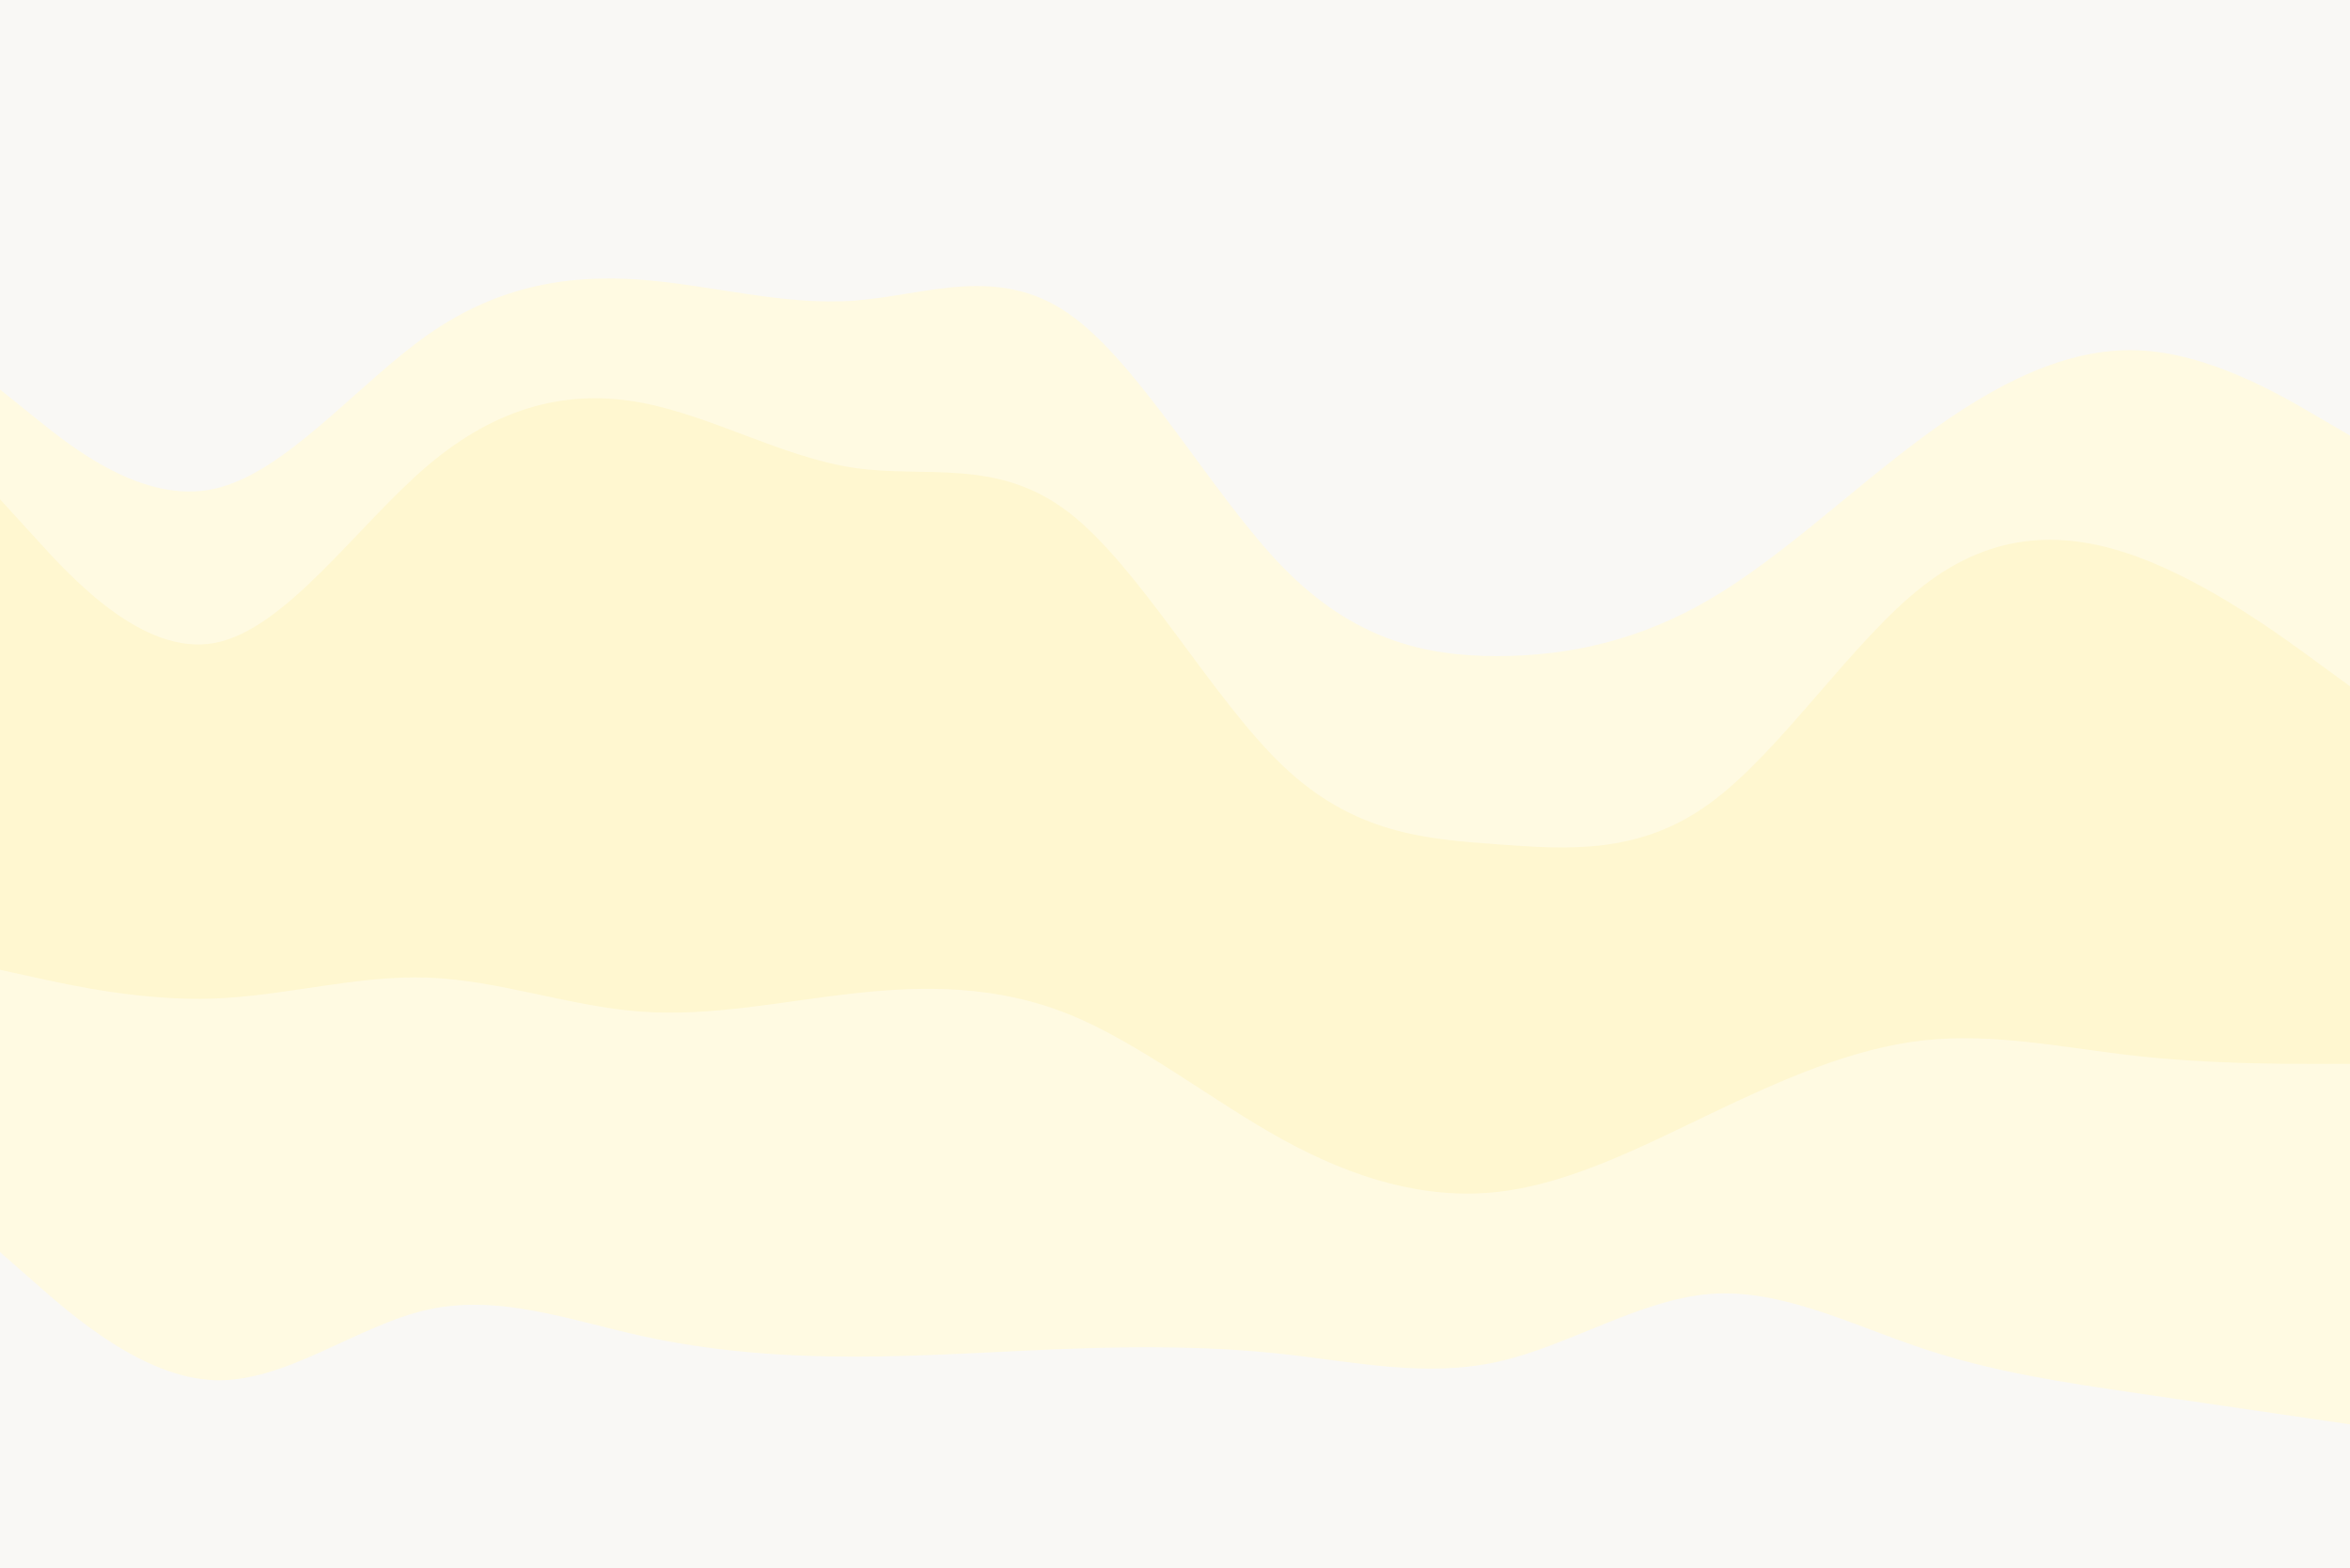 <svg width="1437" height="959" viewBox="0 0 1437 959" fill="none" xmlns="http://www.w3.org/2000/svg">
<rect x="0" y="0" width="1437" height="959" fill="#333333" stroke="none"/>
<g clip-path="url(#clip0_1946_132)">
<path d="M0 241.348L21.89 258.93C43.619 276.512 87.398 311.675 131.018 302.085C174.637 292.495 218.416 238.152 261.716 207.783C305.176 177.415 348.316 171.022 391.775 174.218C435.075 177.415 478.854 190.202 522.473 187.005C566.093 183.808 609.872 164.628 653.491 194.997C697.11 225.365 740.89 305.282 784.509 350.035C828.128 394.788 871.907 404.378 915.527 404.378C959.146 404.378 1002.93 394.788 1046.22 369.215C1089.68 343.642 1132.82 302.085 1176.28 270.118C1219.58 238.152 1263.36 215.775 1306.98 217.373C1350.6 218.972 1394.38 244.545 1416.11 257.332L1438 270.118V0H1416.11C1394.38 0 1350.6 0 1306.98 0C1263.36 0 1219.58 0 1176.28 0C1132.82 0 1089.68 0 1046.22 0C1002.93 0 959.146 0 915.527 0C871.907 0 828.128 0 784.509 0C740.89 0 697.11 0 653.491 0C609.872 0 566.093 0 522.473 0C478.854 0 435.075 0 391.775 0C348.316 0 305.176 0 261.716 0C218.416 0 174.637 0 131.018 0C87.398 0 43.619 0 21.89 0H0V241.348Z" fill="#F9F8F5"/>
<path d="M0 308.478L21.89 332.453C43.619 356.428 87.398 404.378 131.018 396.387C174.637 388.395 218.416 324.462 261.716 287.7C305.176 250.938 348.316 241.348 391.775 249.34C435.075 257.332 478.854 282.905 522.473 289.298C566.093 295.692 609.872 282.905 653.491 316.47C697.11 350.035 740.89 429.952 784.509 471.508C828.128 513.065 871.907 516.262 915.527 519.458C959.146 522.655 1002.93 525.852 1046.22 493.885C1089.68 461.918 1132.82 394.788 1176.28 361.223C1219.58 327.658 1263.36 327.658 1306.98 343.642C1350.6 359.625 1394.38 391.592 1416.11 407.575L1438 423.558V266.922L1416.11 254.135C1394.38 241.348 1350.6 215.775 1306.98 214.177C1263.36 212.578 1219.58 234.955 1176.28 266.922C1132.82 298.888 1089.68 340.445 1046.22 366.018C1002.93 391.592 959.146 401.182 915.527 401.182C871.907 401.182 828.128 391.592 784.509 346.838C740.89 302.085 697.11 222.168 653.491 191.8C609.872 161.432 566.093 180.612 522.473 183.808C478.854 187.005 435.075 174.218 391.775 171.022C348.316 167.825 305.176 174.218 261.716 204.587C218.416 234.955 174.637 289.298 131.018 298.888C87.398 308.478 43.619 273.315 21.89 255.733L0 238.152V308.478Z" fill="#FFFAE2"/>
<path d="M0 596.178L21.89 600.973C43.619 605.768 87.398 615.358 131.018 613.76C174.637 612.162 218.416 599.375 261.716 600.973C305.176 602.572 348.316 618.555 391.775 621.752C435.075 624.948 478.854 615.358 522.473 610.563C566.093 605.768 609.872 605.768 653.491 623.35C697.11 640.932 740.89 676.095 784.509 700.07C828.128 724.045 871.907 736.832 915.527 732.037C959.146 727.242 1002.93 704.865 1046.22 684.087C1089.68 663.308 1132.82 644.128 1176.28 639.333C1219.58 634.538 1263.36 644.128 1306.98 648.923C1350.6 653.718 1394.38 653.718 1416.11 653.718H1438V420.362L1416.11 404.378C1394.38 388.395 1350.6 356.428 1306.98 340.445C1263.36 324.462 1219.58 324.462 1176.28 358.027C1132.82 391.592 1089.68 458.722 1046.22 490.688C1002.93 522.655 959.146 519.458 915.527 516.262C871.907 513.065 828.128 509.868 784.509 468.312C740.89 426.755 697.11 346.838 653.491 313.273C609.872 279.708 566.093 292.495 522.473 286.102C478.854 279.708 435.075 254.135 391.775 246.143C348.316 238.152 305.176 247.742 261.716 284.503C218.416 321.265 174.637 385.198 131.018 393.19C87.398 401.182 43.619 353.232 21.89 329.257L0 305.282V596.178Z" fill="#FFF7D0"/>
<path d="M0 768.798L21.89 787.978C43.619 807.158 87.398 845.518 131.018 847.117C174.637 848.715 218.416 813.552 261.716 803.962C305.176 794.372 348.316 810.355 391.775 819.945C435.075 829.535 478.854 832.732 522.473 832.732C566.093 832.732 609.872 829.535 653.491 827.937C697.11 826.338 740.89 826.338 784.509 831.133C828.128 835.928 871.907 845.518 915.527 835.928C959.146 826.338 1002.93 797.568 1046.22 794.372C1089.68 791.175 1132.82 813.552 1176.28 827.937C1219.58 842.322 1263.36 848.715 1306.98 855.108C1350.6 861.502 1394.38 867.895 1416.11 871.092L1438 874.288V650.522H1416.11C1394.38 650.522 1350.6 650.522 1306.98 645.727C1263.36 640.932 1219.58 631.342 1176.28 636.137C1132.82 640.932 1089.68 660.112 1046.22 680.89C1002.93 701.668 959.146 724.045 915.527 728.84C871.907 733.635 828.128 720.848 784.509 696.873C740.89 672.898 697.11 637.735 653.491 620.153C609.872 602.572 566.093 602.572 522.473 607.367C478.854 612.162 435.075 621.752 391.775 618.555C348.316 615.358 305.176 599.375 261.716 597.777C218.416 596.178 174.637 608.965 131.018 610.563C87.398 612.162 43.619 602.572 21.89 597.777L0 592.982V768.798Z" fill="#FFFAE2"/>
<path d="M0 960.598H21.89C43.619 960.598 87.398 960.598 131.018 960.598C174.637 960.598 218.416 960.598 261.716 960.598C305.176 960.598 348.316 960.598 391.775 960.598C435.075 960.598 478.854 960.598 522.473 960.598C566.093 960.598 609.872 960.598 653.491 960.598C697.11 960.598 740.89 960.598 784.509 960.598C828.128 960.598 871.907 960.598 915.527 960.598C959.146 960.598 1002.93 960.598 1046.22 960.598C1089.68 960.598 1132.82 960.598 1176.28 960.598C1219.58 960.598 1263.36 960.598 1306.98 960.598C1350.6 960.598 1394.38 960.598 1416.11 960.598H1438V871.092L1416.11 867.895C1394.38 864.698 1350.6 858.305 1306.98 851.912C1263.36 845.518 1219.58 839.125 1176.28 824.74C1132.82 810.355 1089.68 787.978 1046.22 791.175C1002.93 794.372 959.146 823.142 915.527 832.732C871.907 842.322 828.128 832.732 784.509 827.937C740.89 823.142 697.11 823.142 653.491 824.74C609.872 826.338 566.093 829.535 522.473 829.535C478.854 829.535 435.075 826.338 391.775 816.748C348.316 807.158 305.176 791.175 261.716 800.765C218.416 810.355 174.637 845.518 131.018 843.92C87.398 842.322 43.619 803.962 21.89 784.782L0 765.602V960.598Z" fill="#F9F8F5"/>
</g>
<defs>
<clipPath id="clip0_1946_132">
<rect width="1438" height="959" fill="white"/>
</clipPath>
</defs>
</svg>
